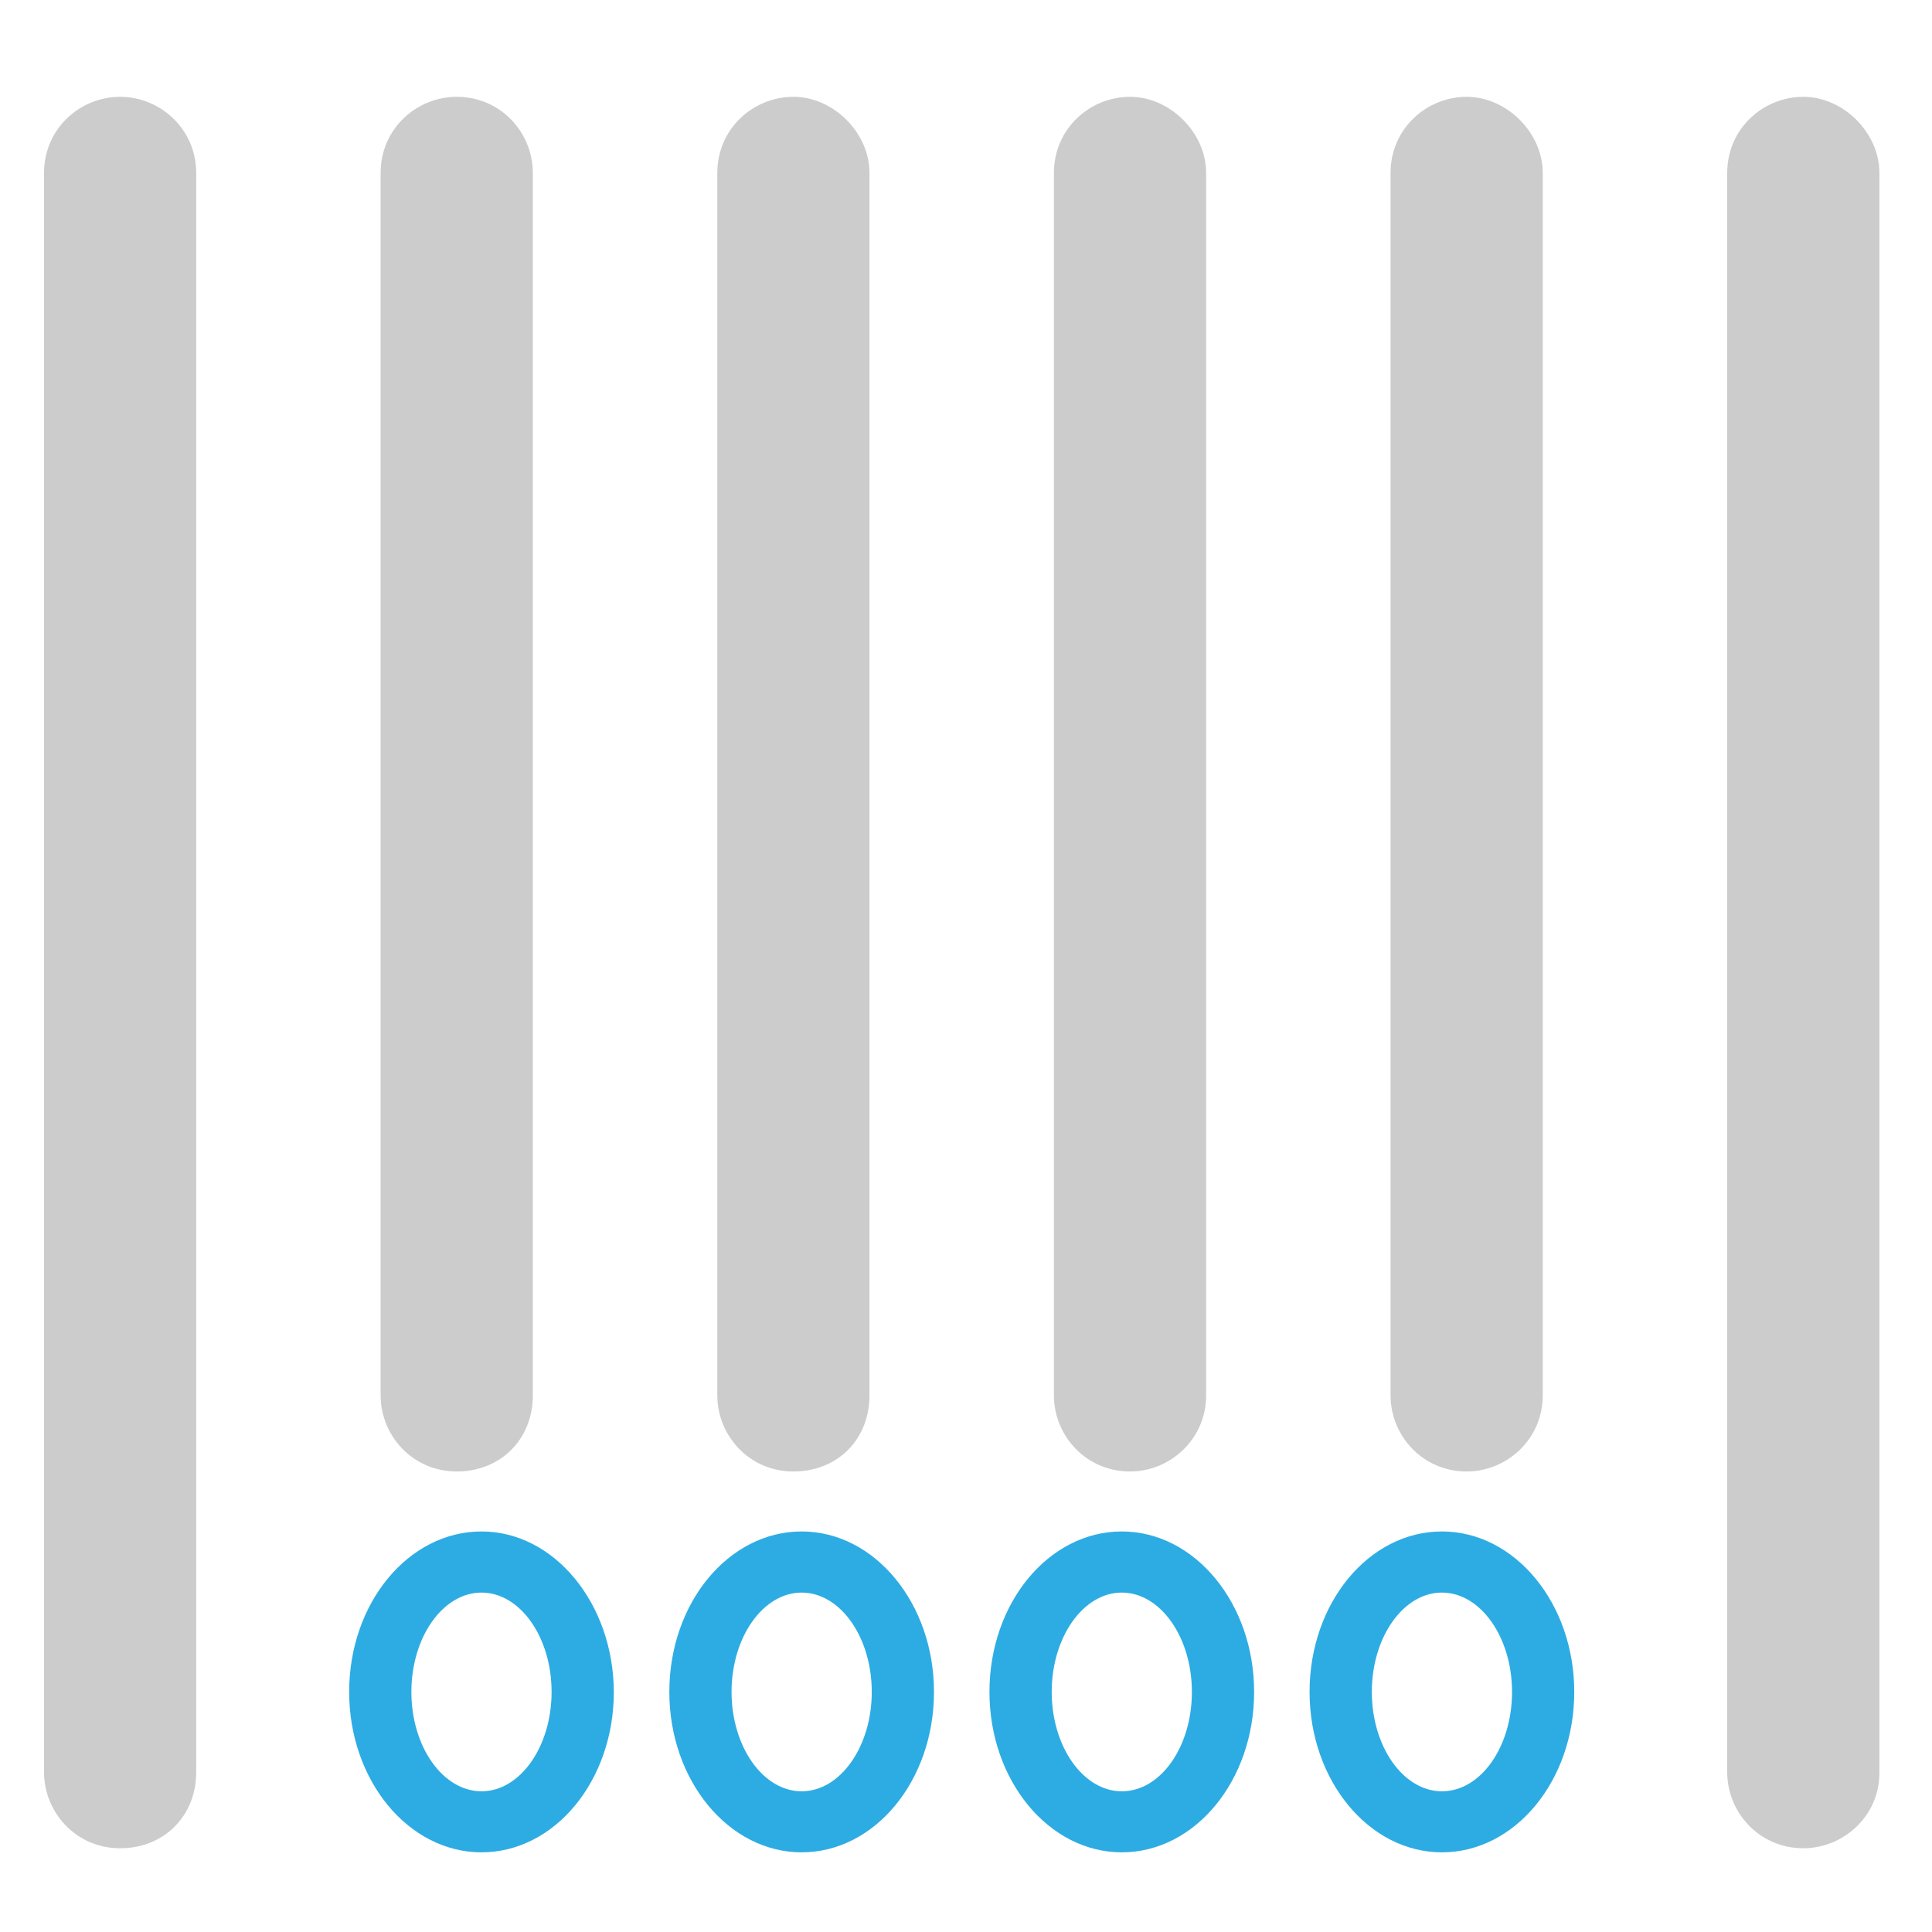 <?xml version="1.0" encoding="utf-8"?>
<!-- Generator: Adobe Illustrator 15.1.0, SVG Export Plug-In . SVG Version: 6.00 Build 0)  -->
<!DOCTYPE svg PUBLIC "-//W3C//DTD SVG 1.1//EN" "http://www.w3.org/Graphics/SVG/1.1/DTD/svg11.dtd">
<svg version="1.1" id="Layer_1" xmlns="http://www.w3.org/2000/svg" xmlns:xlink="http://www.w3.org/1999/xlink" x="0px" y="0px"
	 width="72px" height="72px" viewBox="0 0 72 72" enable-background="new 0 0 72 72" xml:space="preserve">
<g>
	<path d="M13.422,65.002"/>
	<path fill="#CCCCCC" d="M4.476,68.879c-1.648,0-2.835-1.342-2.835-2.836V6.444c0-1.648,1.341-2.836,2.835-2.836
		c1.496,0,2.836,1.202,2.836,2.836v59.599C7.312,67.677,6.111,68.879,4.476,68.879L4.476,68.879z M4.476,68.879"/>
	<path fill="#CCCCCC" d="M17.021,54.838c-1.648,0-2.836-1.341-2.836-2.836V6.444c0-1.648,1.341-2.836,2.836-2.836
		c1.649,0,2.836,1.341,2.836,2.836v45.558C19.858,53.637,18.656,54.838,17.021,54.838L17.021,54.838z M17.021,54.838"/>
	<path fill="#CCCCCC" d="M29.568,54.838c-1.649,0-2.836-1.341-2.836-2.836V6.444c0-1.648,1.341-2.836,2.836-2.836
		c1.494,0,2.835,1.341,2.835,2.836v45.558C32.403,53.637,31.216,54.838,29.568,54.838L29.568,54.838z M29.568,54.838"/>
	<path fill="#CCCCCC" d="M42.113,54.838c-1.648,0-2.837-1.341-2.837-2.836V6.444c0-1.648,1.342-2.836,2.837-2.836
		c1.494,0,2.836,1.341,2.836,2.836v45.558C44.949,53.637,43.607,54.838,42.113,54.838L42.113,54.838z M42.113,54.838"/>
	<path fill="#CCCCCC" d="M54.659,54.838c-1.649,0-2.837-1.341-2.837-2.836V6.444c0-1.648,1.341-2.836,2.837-2.836
		c1.494,0,2.835,1.341,2.835,2.836v45.558C57.494,53.637,56.153,54.838,54.659,54.838L54.659,54.838z M54.659,54.838"/>
	<path fill="#CCCCCC" d="M67.204,68.879c-1.648,0-2.836-1.342-2.836-2.836V6.444c0-1.648,1.341-2.836,2.836-2.836
		s2.836,1.341,2.836,2.836v59.599C70.055,67.677,68.699,68.879,67.204,68.879L67.204,68.879z M67.204,68.879"/>
	<path fill="#2DACE3" d="M17.944,57.073c-2.724,0-4.932,2.669-4.932,5.979c0,3.298,2.208,5.979,4.932,5.979
		c2.725,0,4.932-2.668,4.932-5.979C22.861,59.756,20.654,57.073,17.944,57.073L17.944,57.073z M17.944,66.756
		c-1.439,0-2.613-1.663-2.613-3.703s1.174-3.702,2.613-3.702c1.439,0,2.612,1.662,2.612,3.702S19.383,66.756,17.944,66.756
		L17.944,66.756z M17.944,66.756"/>
	<path fill="#2DACE3" d="M29.875,57.073c-2.725,0-4.931,2.669-4.931,5.979c0,3.298,2.207,5.979,4.931,5.979s4.932-2.668,4.932-5.979
		C34.807,59.756,32.599,57.073,29.875,57.073L29.875,57.073z M29.875,66.756c-1.438,0-2.612-1.663-2.612-3.703
		s1.174-3.702,2.612-3.702c1.439,0,2.613,1.662,2.613,3.702S31.314,66.756,29.875,66.756L29.875,66.756z M29.875,66.756"/>
	<path fill="#2DACE3" d="M41.806,57.073c-2.725,0-4.932,2.669-4.932,5.979c0,3.298,2.207,5.979,4.932,5.979s4.932-2.668,4.932-5.979
		C46.737,59.756,44.53,57.073,41.806,57.073L41.806,57.073z M41.806,66.756c-1.438,0-2.612-1.663-2.612-3.703
		s1.174-3.702,2.612-3.702s2.612,1.662,2.612,3.702S43.259,66.756,41.806,66.756L41.806,66.756z M41.806,66.756"/>
	<path fill="#2DACE3" d="M53.736,57.073c-2.725,0-4.932,2.669-4.932,5.979c0,3.298,2.207,5.979,4.932,5.979s4.932-2.668,4.932-5.979
		C58.668,59.756,56.461,57.073,53.736,57.073L53.736,57.073z M53.736,66.756c-1.439,0-2.612-1.663-2.612-3.703
		s1.173-3.702,2.612-3.702c1.438,0,2.613,1.662,2.613,3.702S55.189,66.756,53.736,66.756L53.736,66.756z M53.736,66.756"/>
</g>
</svg>
